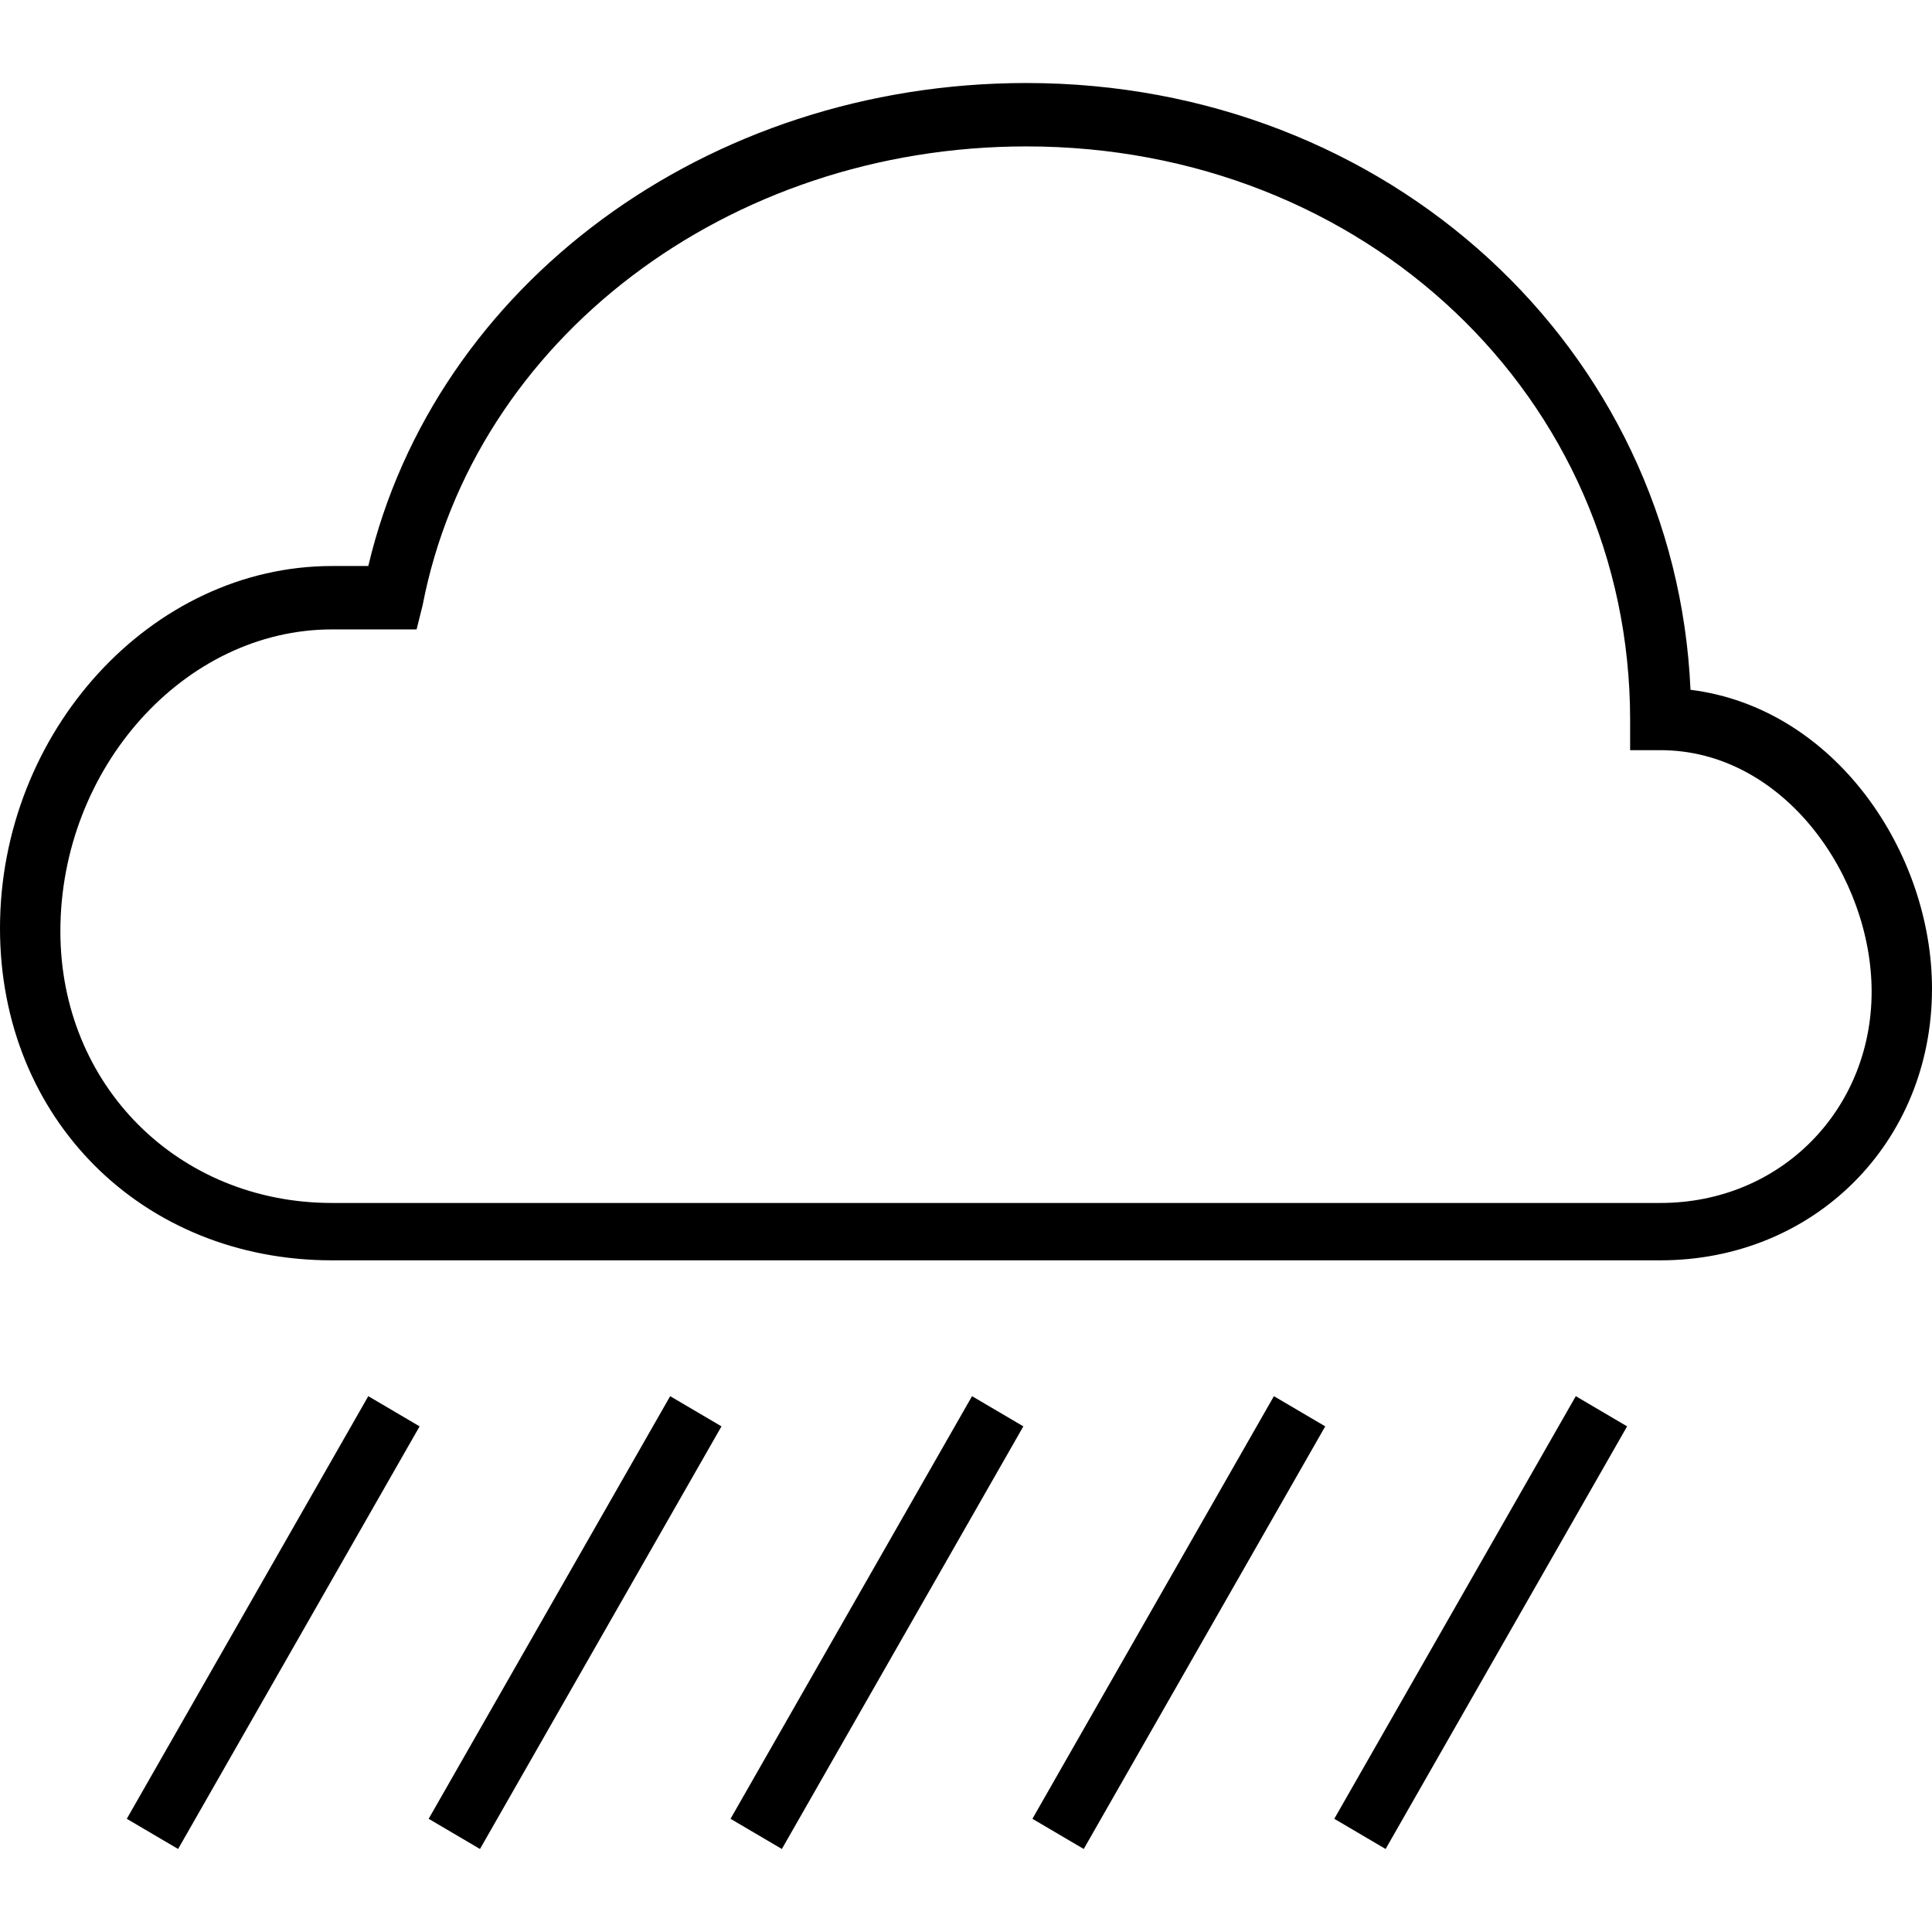<?xml version="1.0" encoding="iso-8859-1"?>
<!-- Generator: Adobe Illustrator 19.1.0, SVG Export Plug-In . SVG Version: 6.00 Build 0)  -->
<svg version="1.1" id="Capa_1" xmlns="http://www.w3.org/2000/svg" xmlns:xlink="http://www.w3.org/1999/xlink" x="0px" y="0px"
	 viewBox="0 0 64 64" style="enable-background:new 0 0 64 64;" xml:space="preserve">
<g>
	<g>
		<g>
			<path d="M56,22.85c-0.5-11.3-10-20.1-22-20.1c-10.6,0-19.6,6.7-21.8,16H11c-6,0-11,5.5-11,12c0,6.3,4.7,11,11,11h44
				c5.1,0,9-3.9,9-9C64,28.25,60.8,23.45,56,22.85z M55,39.85H11c-5.1,0-9-3.9-9-9c0-5.4,4.1-10,9-10h2.8l0.2-0.8
				c1.7-8.8,10.1-15.2,20-15.2c11.2,0,20,8.3,20,19v1h1c4.1,0,7,4.2,7,8C62,36.75,59,39.85,55,39.85z"/>
			<path d="M23.9,47.25l-8,14l-1.7-1l8-14L23.9,47.25z"/>
			<path d="M13.9,47.25l-8,14l-1.7-1l8-14L13.9,47.25z"/>
			<path d="M33.9,47.25l-8,14l-1.7-1l8-14L33.9,47.25z"/>
			<path d="M43.9,47.25l-8,14l-1.7-1l8-14L43.9,47.25z"/>
			<path d="M53.9,47.25l-8,14l-1.7-1l8-14L53.9,47.25z"/>
		</g>
	</g>
</g>
<g>
</g>
<g>
</g>
<g>
</g>
<g>
</g>
<g>
</g>
<g>
</g>
<g>
</g>
<g>
</g>
<g>
</g>
<g>
</g>
<g>
</g>
<g>
</g>
<g>
</g>
<g>
</g>
<g>
</g>
</svg>
